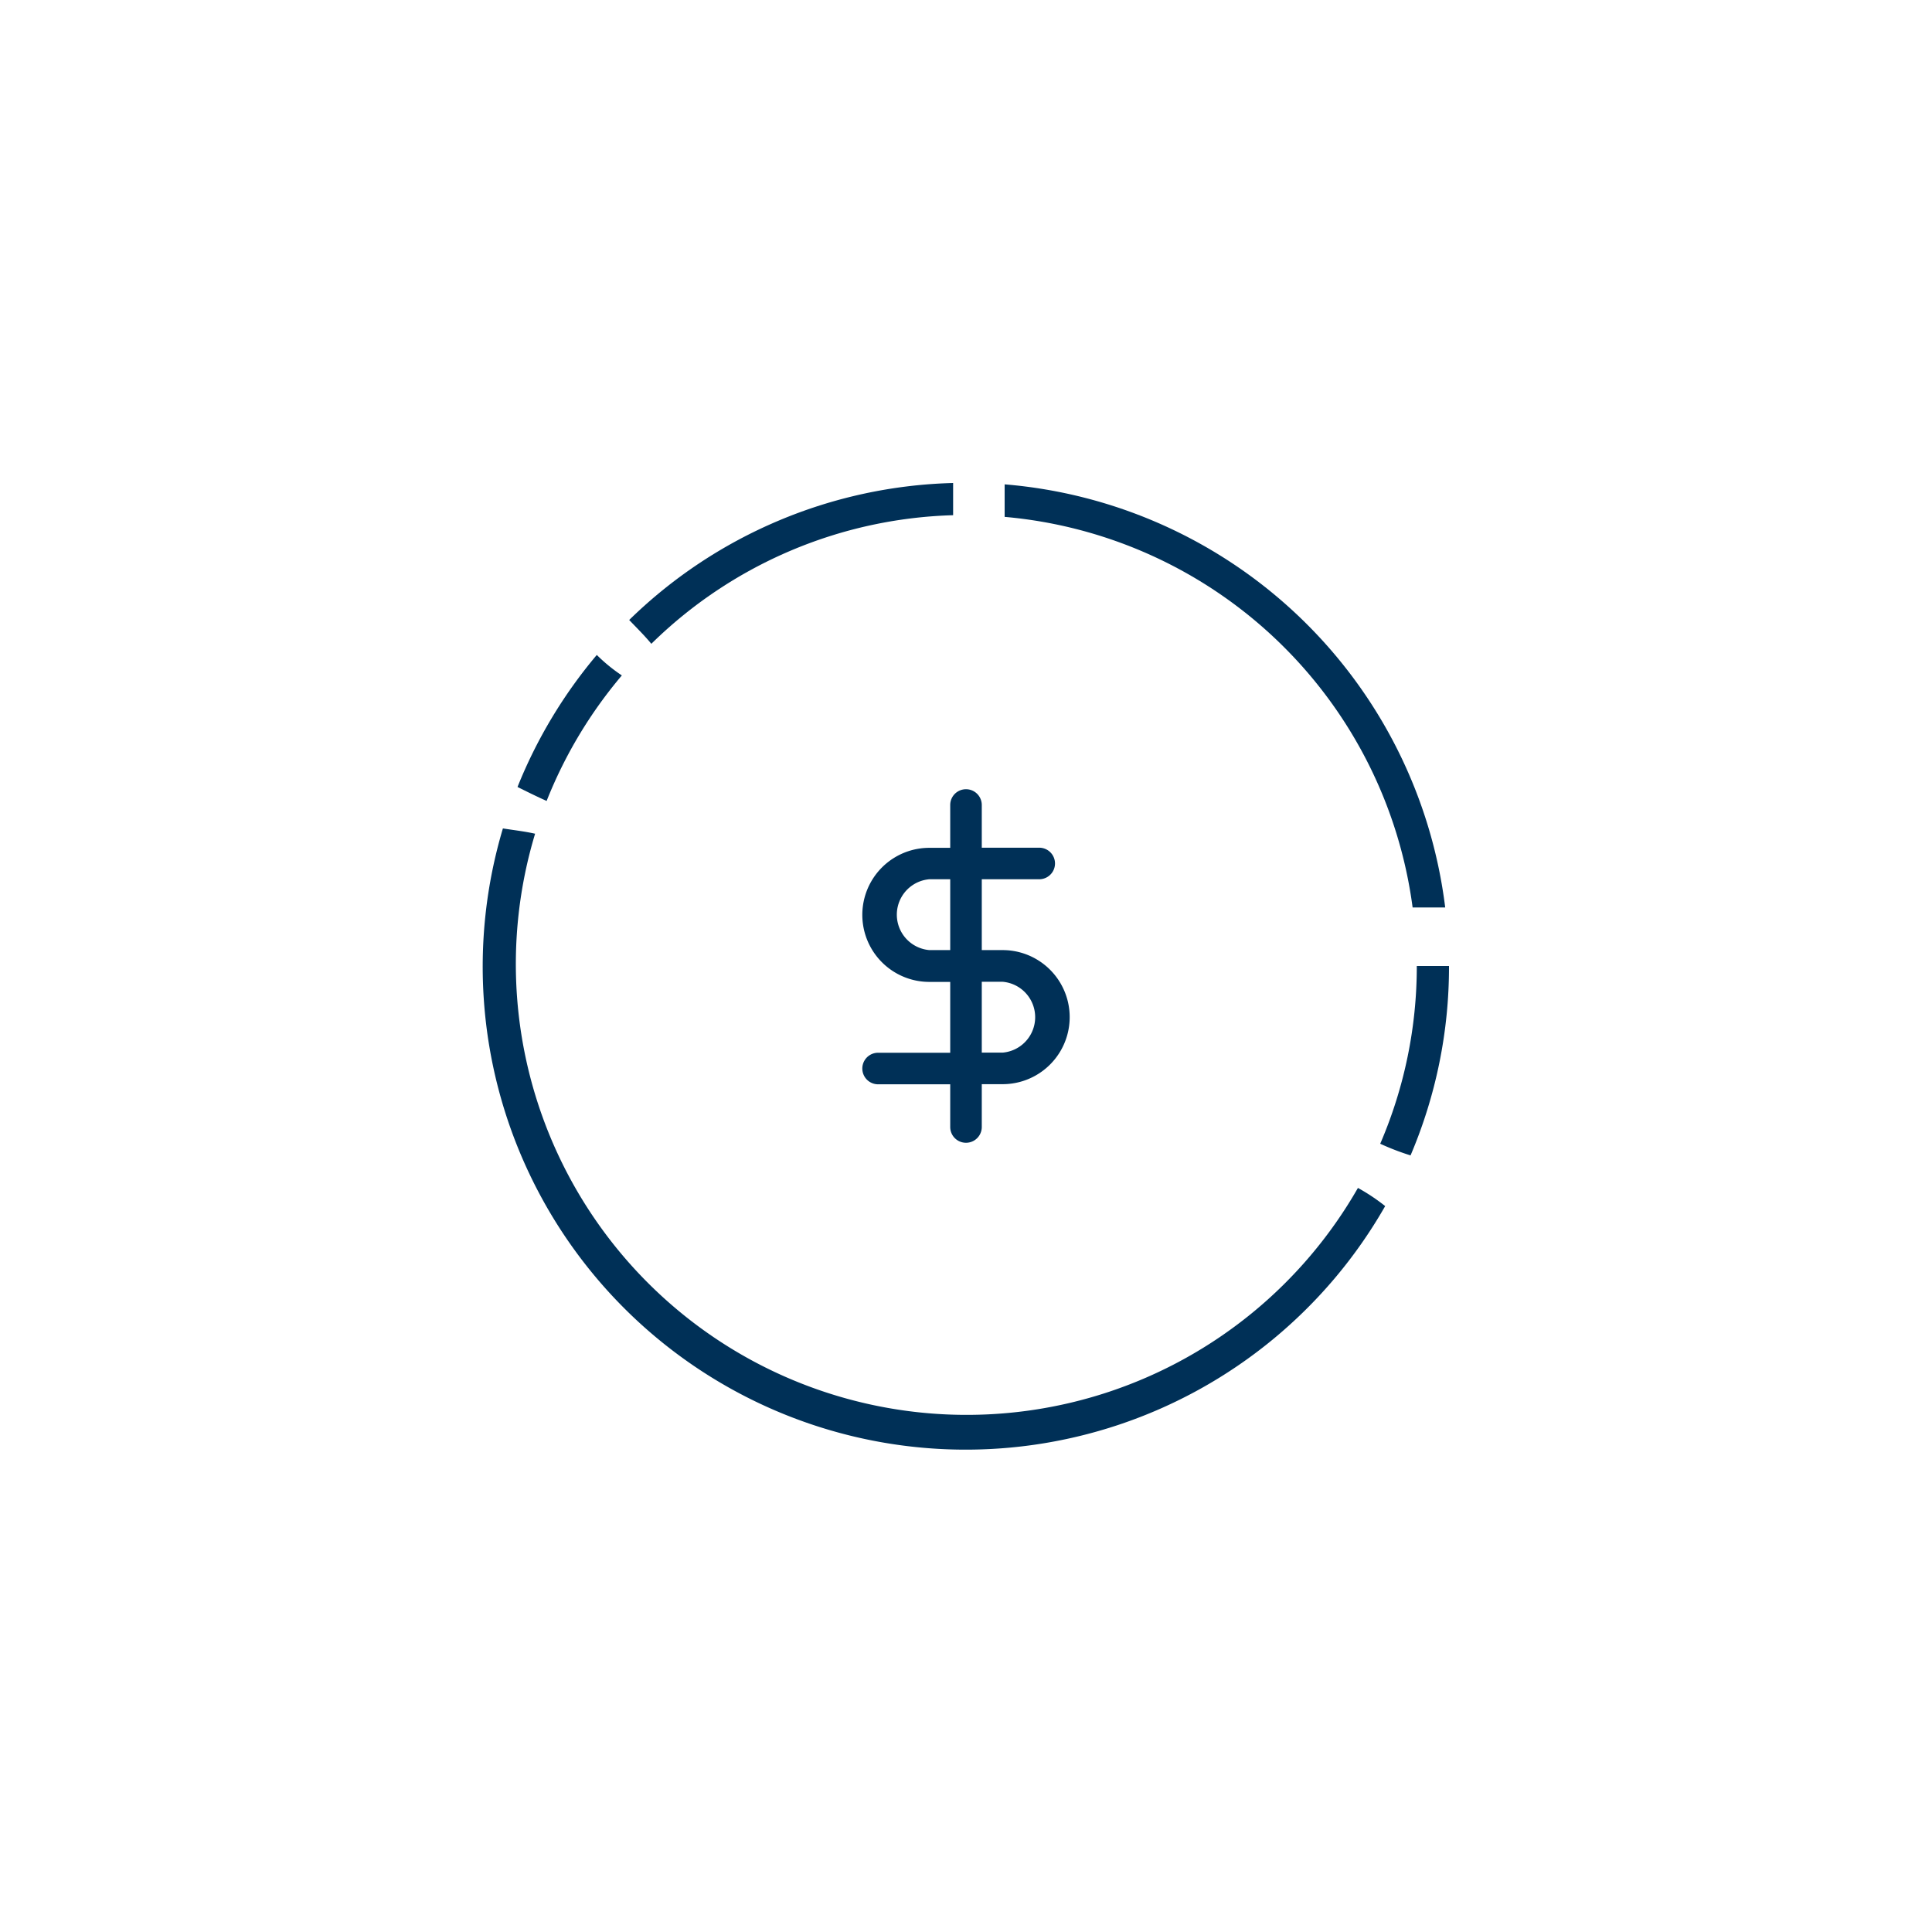 <svg id="Layer_1" data-name="Layer 1" xmlns="http://www.w3.org/2000/svg" viewBox="0 0 300 300"><defs><style>.cls-1{fill:#003057;}</style></defs><path class="cls-1" d="M155.69,147.53h-3.24v-11h8.92a2.45,2.45,0,0,0,0-4.9h-8.92V125a2.45,2.45,0,1,0-4.9,0v6.65h-3.24a10.41,10.41,0,0,0,0,20.82h3.24v11h-11.2a2.45,2.45,0,1,0,0,4.9h11.2V175a2.45,2.45,0,0,0,4.9,0v-6.65h3.24a10.41,10.41,0,0,0,0-20.82Zm-11.38,0a5.52,5.52,0,0,1,0-11h3.24v11Zm11.38,15.92h-3.24v-11h3.24a5.52,5.52,0,0,1,0,11Z"/><path class="cls-1" d="M156,75.21v5.05a70.11,70.11,0,0,1,63.35,60.65h5.06A75.13,75.13,0,0,0,156,75.21Z"/><path class="cls-1" d="M225,150h-5a69.61,69.61,0,0,1-5.68,27.6,38.67,38.67,0,0,0,4.71,1.81A74.65,74.65,0,0,0,225,150Z"/><path class="cls-1" d="M210.86,184.46a70,70,0,0,1-127.77-55c-1.58-.36-3.32-.56-5-.82a75,75,0,0,0,137,58.64A30.73,30.73,0,0,0,210.86,184.46Z"/><path class="cls-1" d="M97.7,96.27c1.16,1.22,2.38,2.41,3.44,3.7A69.66,69.66,0,0,1,148,80V75A74.71,74.71,0,0,0,97.7,96.27Z"/><path class="cls-1" d="M92.67,101.7a75.16,75.16,0,0,0-12.31,20.5c1.5.75,3,1.49,4.52,2.17a70.1,70.1,0,0,1,11.68-19.49A25.89,25.89,0,0,1,92.67,101.7Z"/></svg>